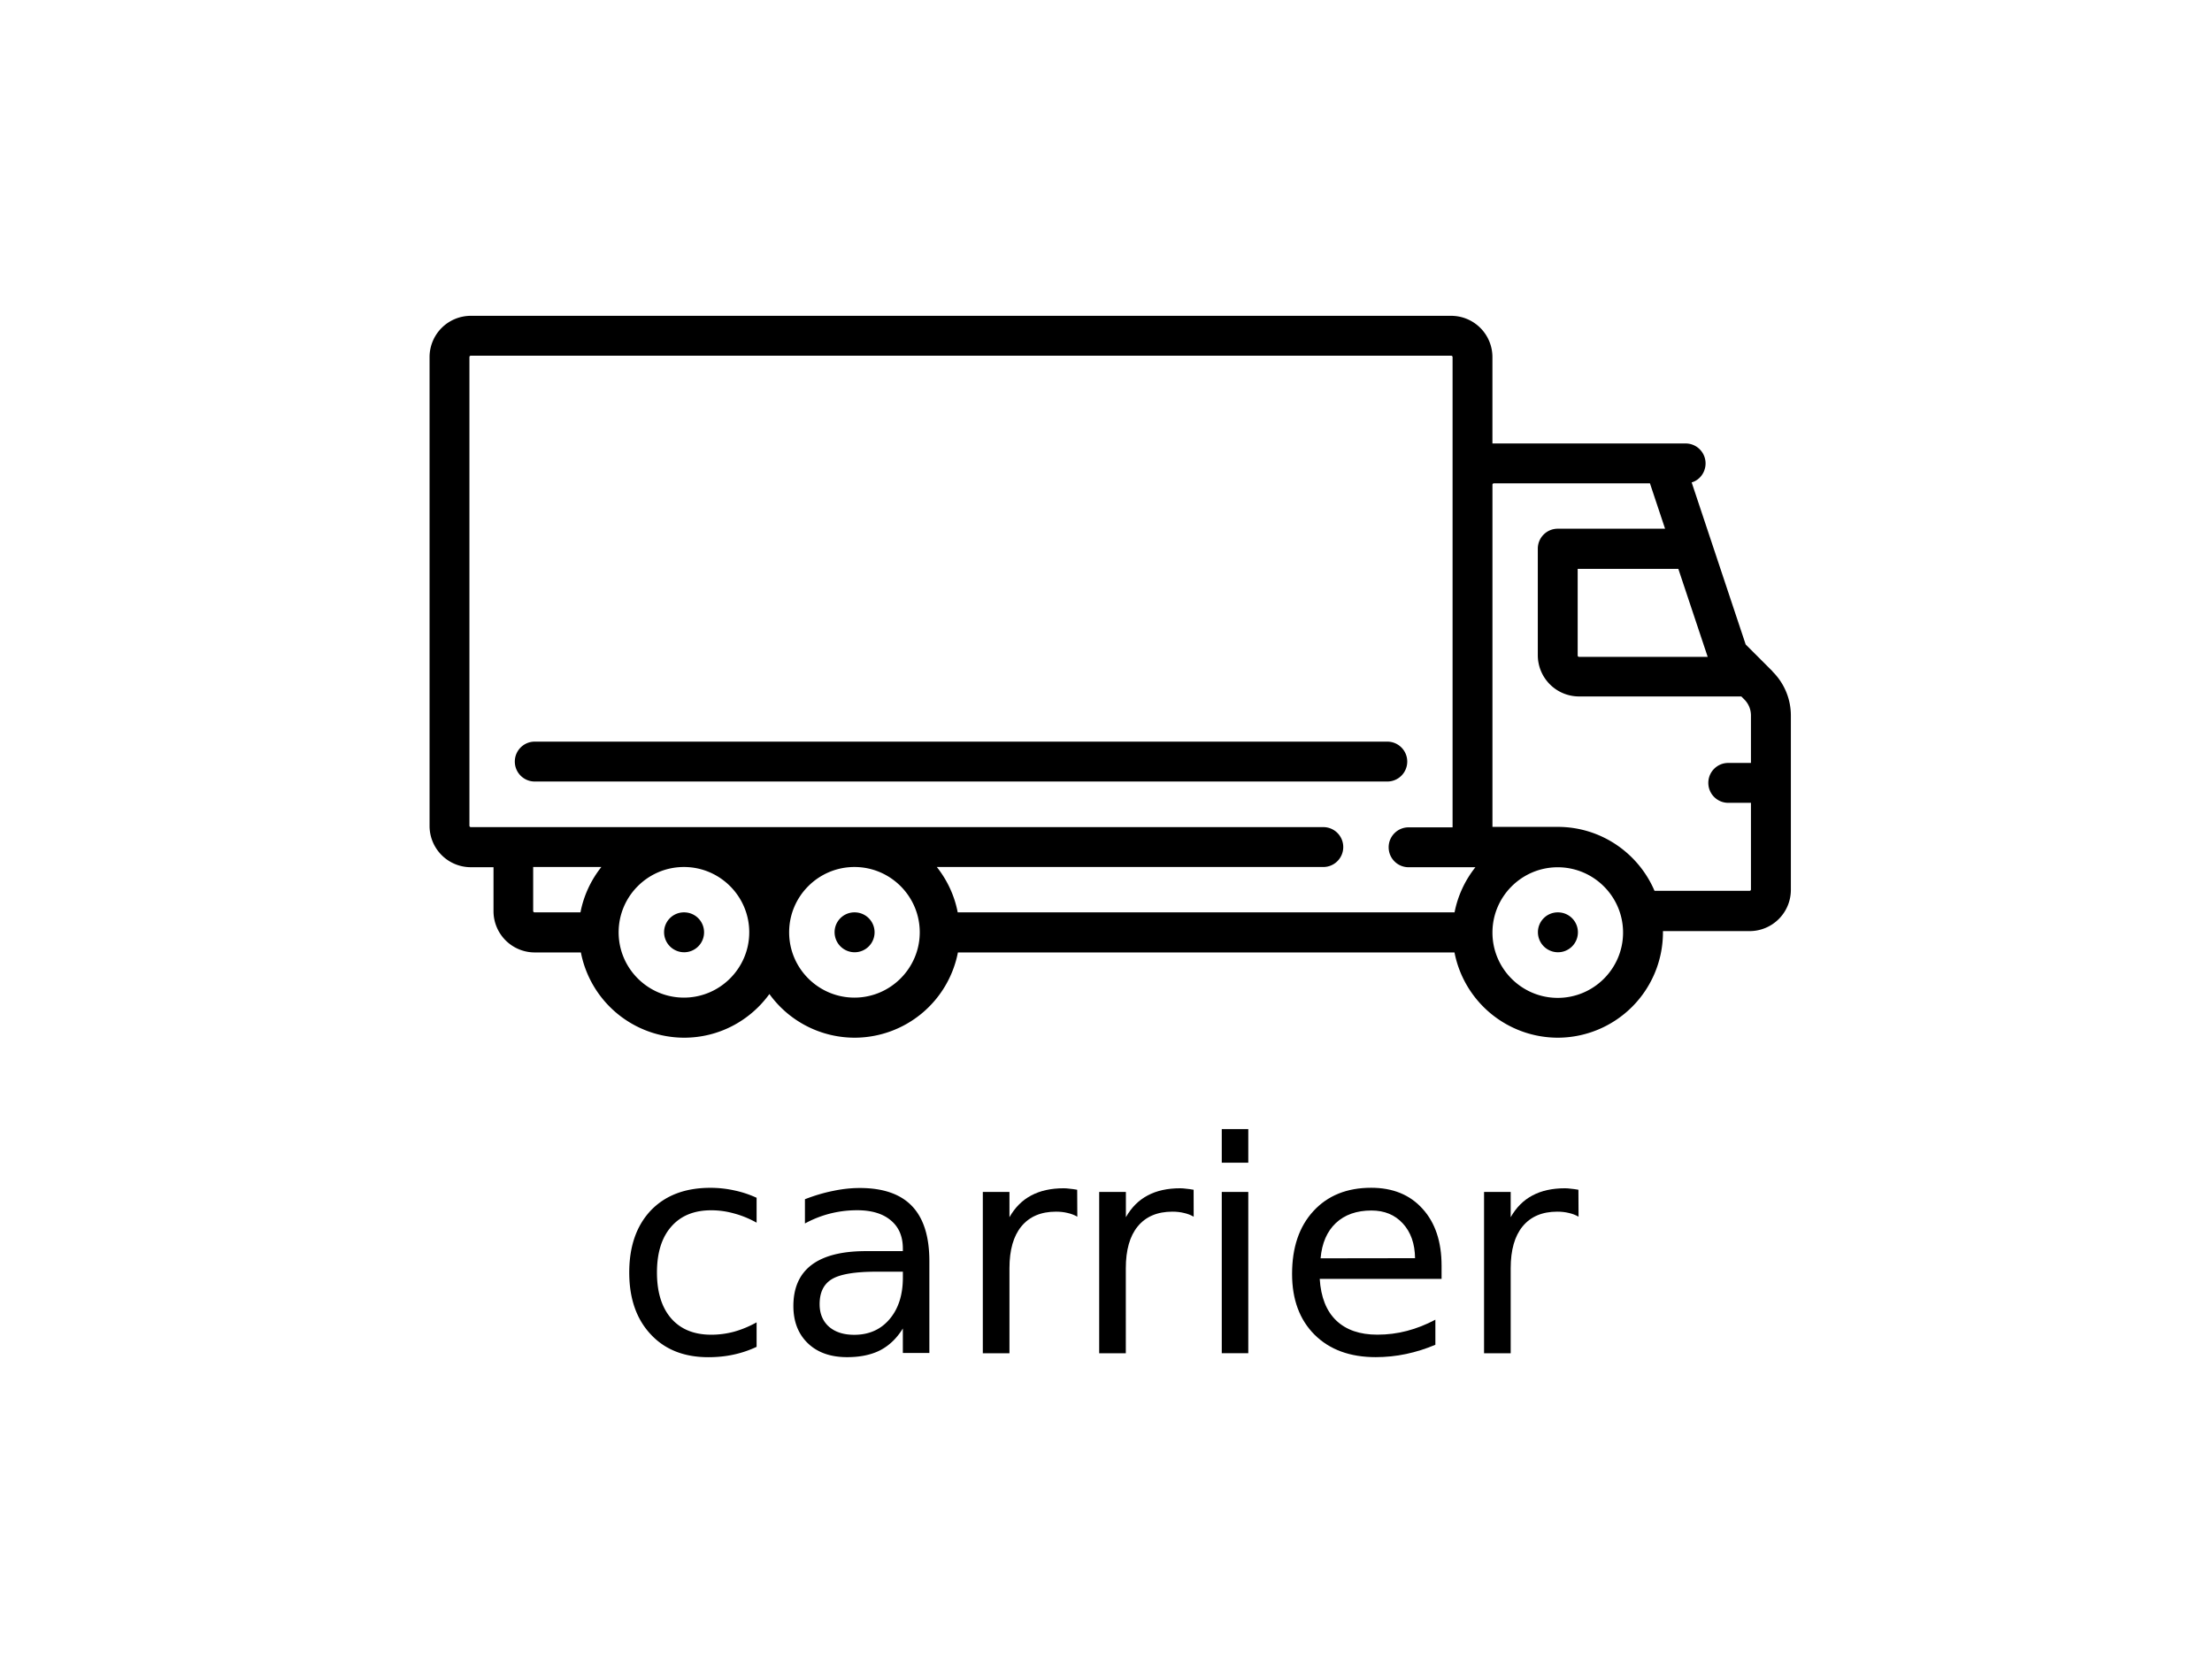 <svg xmlns="http://www.w3.org/2000/svg" xmlns:xlink="http://www.w3.org/1999/xlink" width="80" height="60"><g transform="matrix(.834 0 0 .834 10.028 21.421)"><use xlink:href="#B"/><use xlink:href="#B" x="7.394"/><use xlink:href="#B" x="37.894"/><path d="M64.84 3.425l-1.163-1.163-2.342-7.027c.35-.1.603-.438.603-.824 0-.478-.387-.865-.865-.865h-8.378V-10.2a1.79 1.79 0 0 0-1.789-1.789H8.393a1.79 1.79 0 0 0-1.789 1.789v20.333a1.79 1.79 0 0 0 1.789 1.789h.984v1.907a1.79 1.79 0 0 0 1.789 1.789h2a4.57 4.57 0 0 0 4.478 3.697c1.52 0 2.868-.748 3.697-1.894a4.56 4.56 0 0 0 3.697 1.894 4.57 4.57 0 0 0 4.478-3.697H51.05a4.57 4.57 0 0 0 4.478 3.697 4.57 4.57 0 0 0 4.562-4.562v-.06h3.758a1.79 1.79 0 0 0 1.789-1.789v-7.55a2.69 2.69 0 0 0-.795-1.918zM13.157 13.88h-2a.06.06 0 0 1-.06-.06v-1.907h2.957c-.447.563-.765 1.234-.906 1.967zm4.478 3.697c-1.562 0-2.832-1.27-2.832-2.832 0-1.556 1.26-2.822 2.814-2.832h.036c1.553.01 2.814 1.276 2.814 2.832s-1.27 2.832-2.832 2.832zm7.394 0c-1.562 0-2.832-1.27-2.832-2.832 0-1.556 1.26-2.822 2.814-2.832h.036c1.553.01 2.814 1.276 2.814 2.832s-1.27 2.832-2.832 2.832zm26.02-3.697H29.507c-.14-.733-.46-1.404-.906-1.967h16.76c.478 0 .865-.387.865-.865s-.387-.865-.865-.865H8.393a.06.06 0 0 1-.06-.06V-10.2a.06.06 0 0 1 .06-.06h42.514a.06.06 0 0 1 .06.06v20.393H49.06c-.478 0-.865.387-.865.865s.387.865.865.865h2.897c-.447.563-.765 1.234-.906 1.967zM62.03 2.8h-5.578a.06.06 0 0 1-.06-.06v-3.756h4.365zm-6.502 14.788c-1.562 0-2.832-1.27-2.832-2.832 0-1.556 1.26-2.822 2.814-2.832h.018c1.565.003 2.832 1.272 2.832 2.832s-1.27 2.832-2.832 2.832zM63.906 7.4h-.984c-.478 0-.865.387-.865.865s.387.865.865.865h.984v3.756a.06.06 0 0 1-.06.06h-4.122c-.697-1.63-2.315-2.773-4.196-2.773h-2.832V-4.664a.06.06 0 0 1 .06-.06h6.77l.656 1.967h-4.654c-.478 0-.865.387-.865.865v4.62a1.79 1.79 0 0 0 1.789 1.789h7.036l.13.13c.186.186.288.433.288.696zm-52.74.806h36.97c.478 0 .865-.387.865-.865s-.387-.865-.865-.865h-36.97c-.478 0-.865.387-.865.865s.387.865.865.865zm9.62 18.056v1.074q-.487-.27-.98-.4-.487-.137-.987-.137-1.118 0-1.736.712-.618.706-.618 1.986 0 1.28.618 1.992.618.706 1.736.706.5 0 .987-.13.493-.137.98-.406v1.062q-.48.225-1 .337-.512.112-1.093.112-1.58 0-2.5-.993-.93-.993-.93-2.68 0-1.7.937-2.692.943-.98 2.58-.98.53 0 1.037.112.506.106.98.325zm5.2 3.2q-1.393 0-1.93.32-.537.32-.537 1.087 0 .612.4.974.406.356 1.1.356.956 0 1.53-.675.58-.68.58-1.805v-.256zm2.292-.475v4h-1.15v-1.062q-.393.637-.98.943-.587.3-1.437.3-1.074 0-1.7-.6-.63-.606-.63-1.618 0-1.18.787-1.78.793-.6 2.36-.6h1.6v-.112q0-.793-.525-1.224-.518-.437-1.46-.437-.6 0-1.168.144-.568.144-1.093.43V26.32q.63-.244 1.224-.362.593-.125 1.155-.125 1.518 0 2.267.787.75.787.75 2.386z"/><use xlink:href="#C"/><path d="M39.74 27.077q-.194-.112-.425-.162-.225-.056-.5-.056-.974 0-1.5.637-.518.63-.518 1.818V33h-1.155v-6.995H36.8V27.1q.362-.637.943-.943.58-.312 1.412-.312.12 0 .262.02.144.012.32.044zm1.218-1.074h1.15v6.995h-1.15zm0-2.723h1.15v1.455h-1.15zm9.532 5.933v.562h-5.284q.075 1.187.712 1.8.643.618 1.786.618.662 0 1.28-.162.625-.162 1.237-.487v1.087q-.618.262-1.268.4-.65.137-1.318.137-1.674 0-2.654-.974-.974-.974-.974-2.636 0-1.718.924-2.723.93-1.012 2.505-1.012 1.412 0 2.23.912.824.906.824 2.467zm-1.15-.337q-.012-.943-.53-1.505-.512-.562-1.362-.562-.962 0-1.543.543-.575.543-.662 1.53z"/><use xlink:href="#C" x="21.736"/></g><defs ><path id="B" d="M17.644 13.88h-.01a.86.86 0 0 0-.86.865.87.87 0 0 0 .869.865c.478 0 .865-.387.865-.865s-.387-.865-.865-.865z"/><path id="C" d="M34.694 27.077q-.194-.112-.425-.162-.225-.056-.5-.056-.974 0-1.5.637-.518.63-.518 1.818v3.685h-1.155v-6.995h1.155V27.1q.362-.637.943-.943.58-.312 1.412-.312.12 0 .262.02.144.012.32.044z"/></defs></svg>